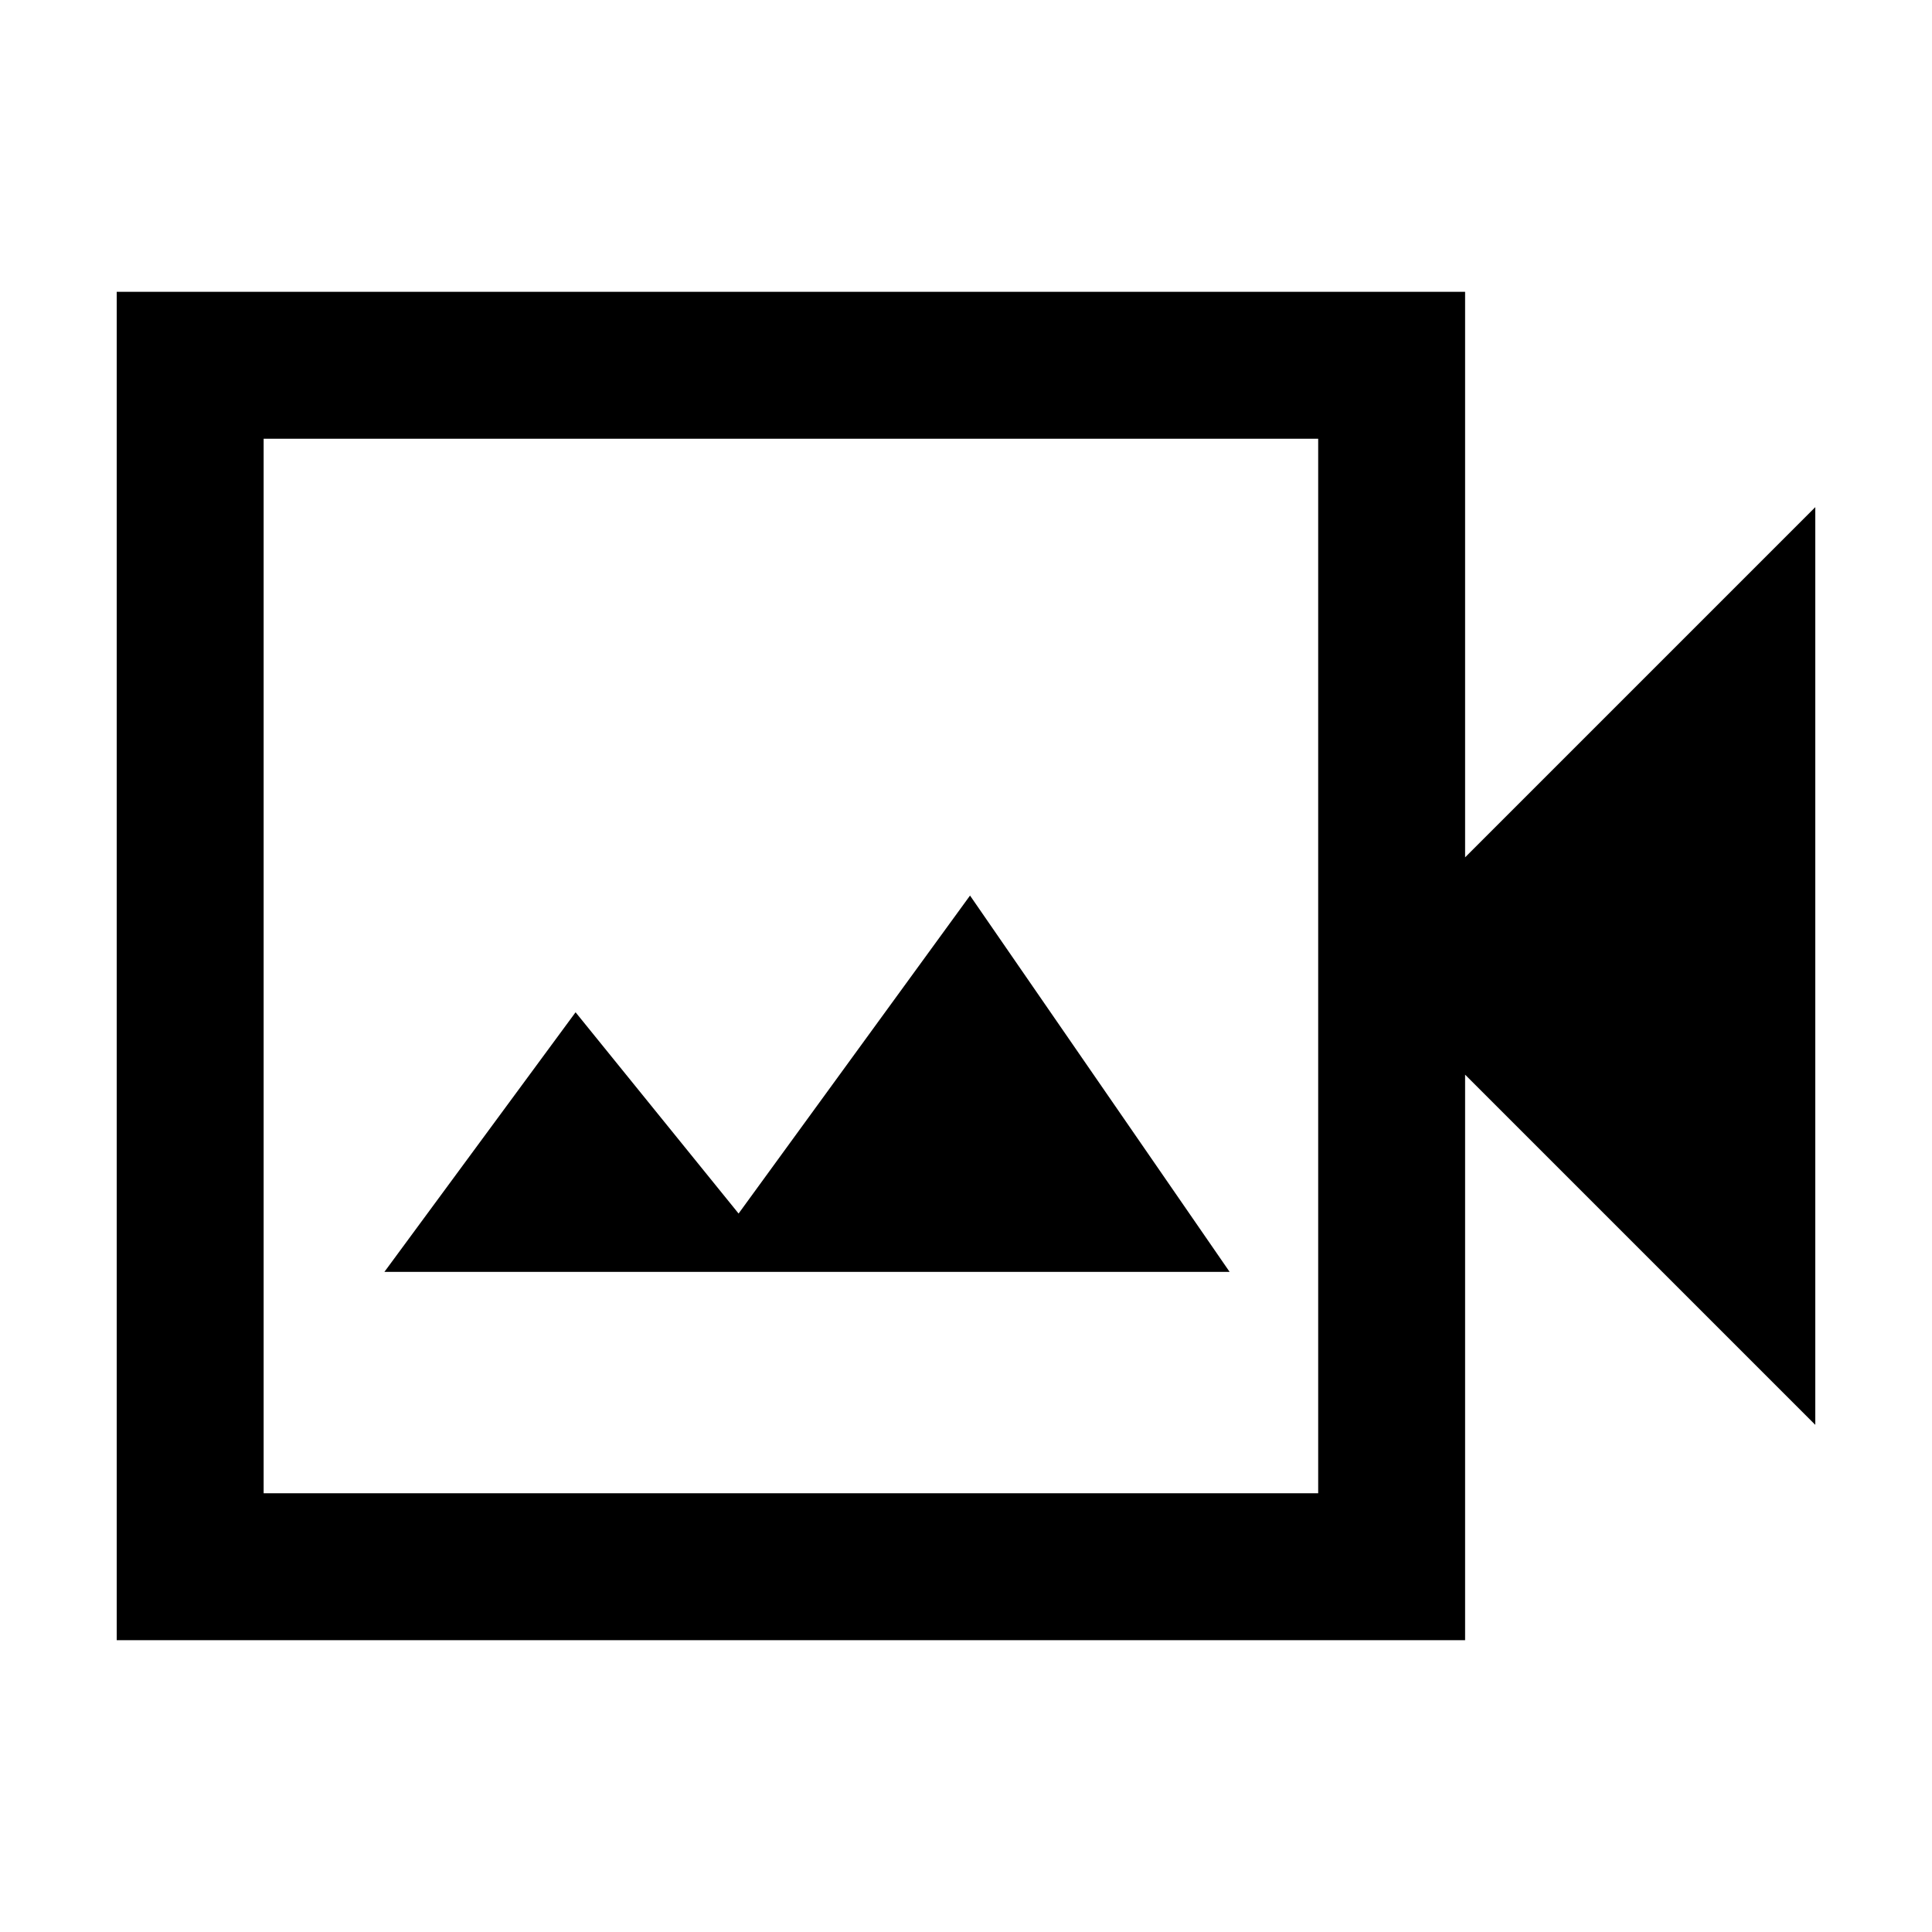 <svg xmlns="http://www.w3.org/2000/svg" height="48" width="48"><path d="M2.9 40.75V7.25h33.5V21.3l8.7-8.7v22.8l-8.7-8.7v14.05Zm3.65-3.65h26.2V10.9H6.55Zm3-5.5h21l-6.45-9.35-5.75 7.9-4.05-5Zm-3 5.5V10.9v26.2Z"/></svg>